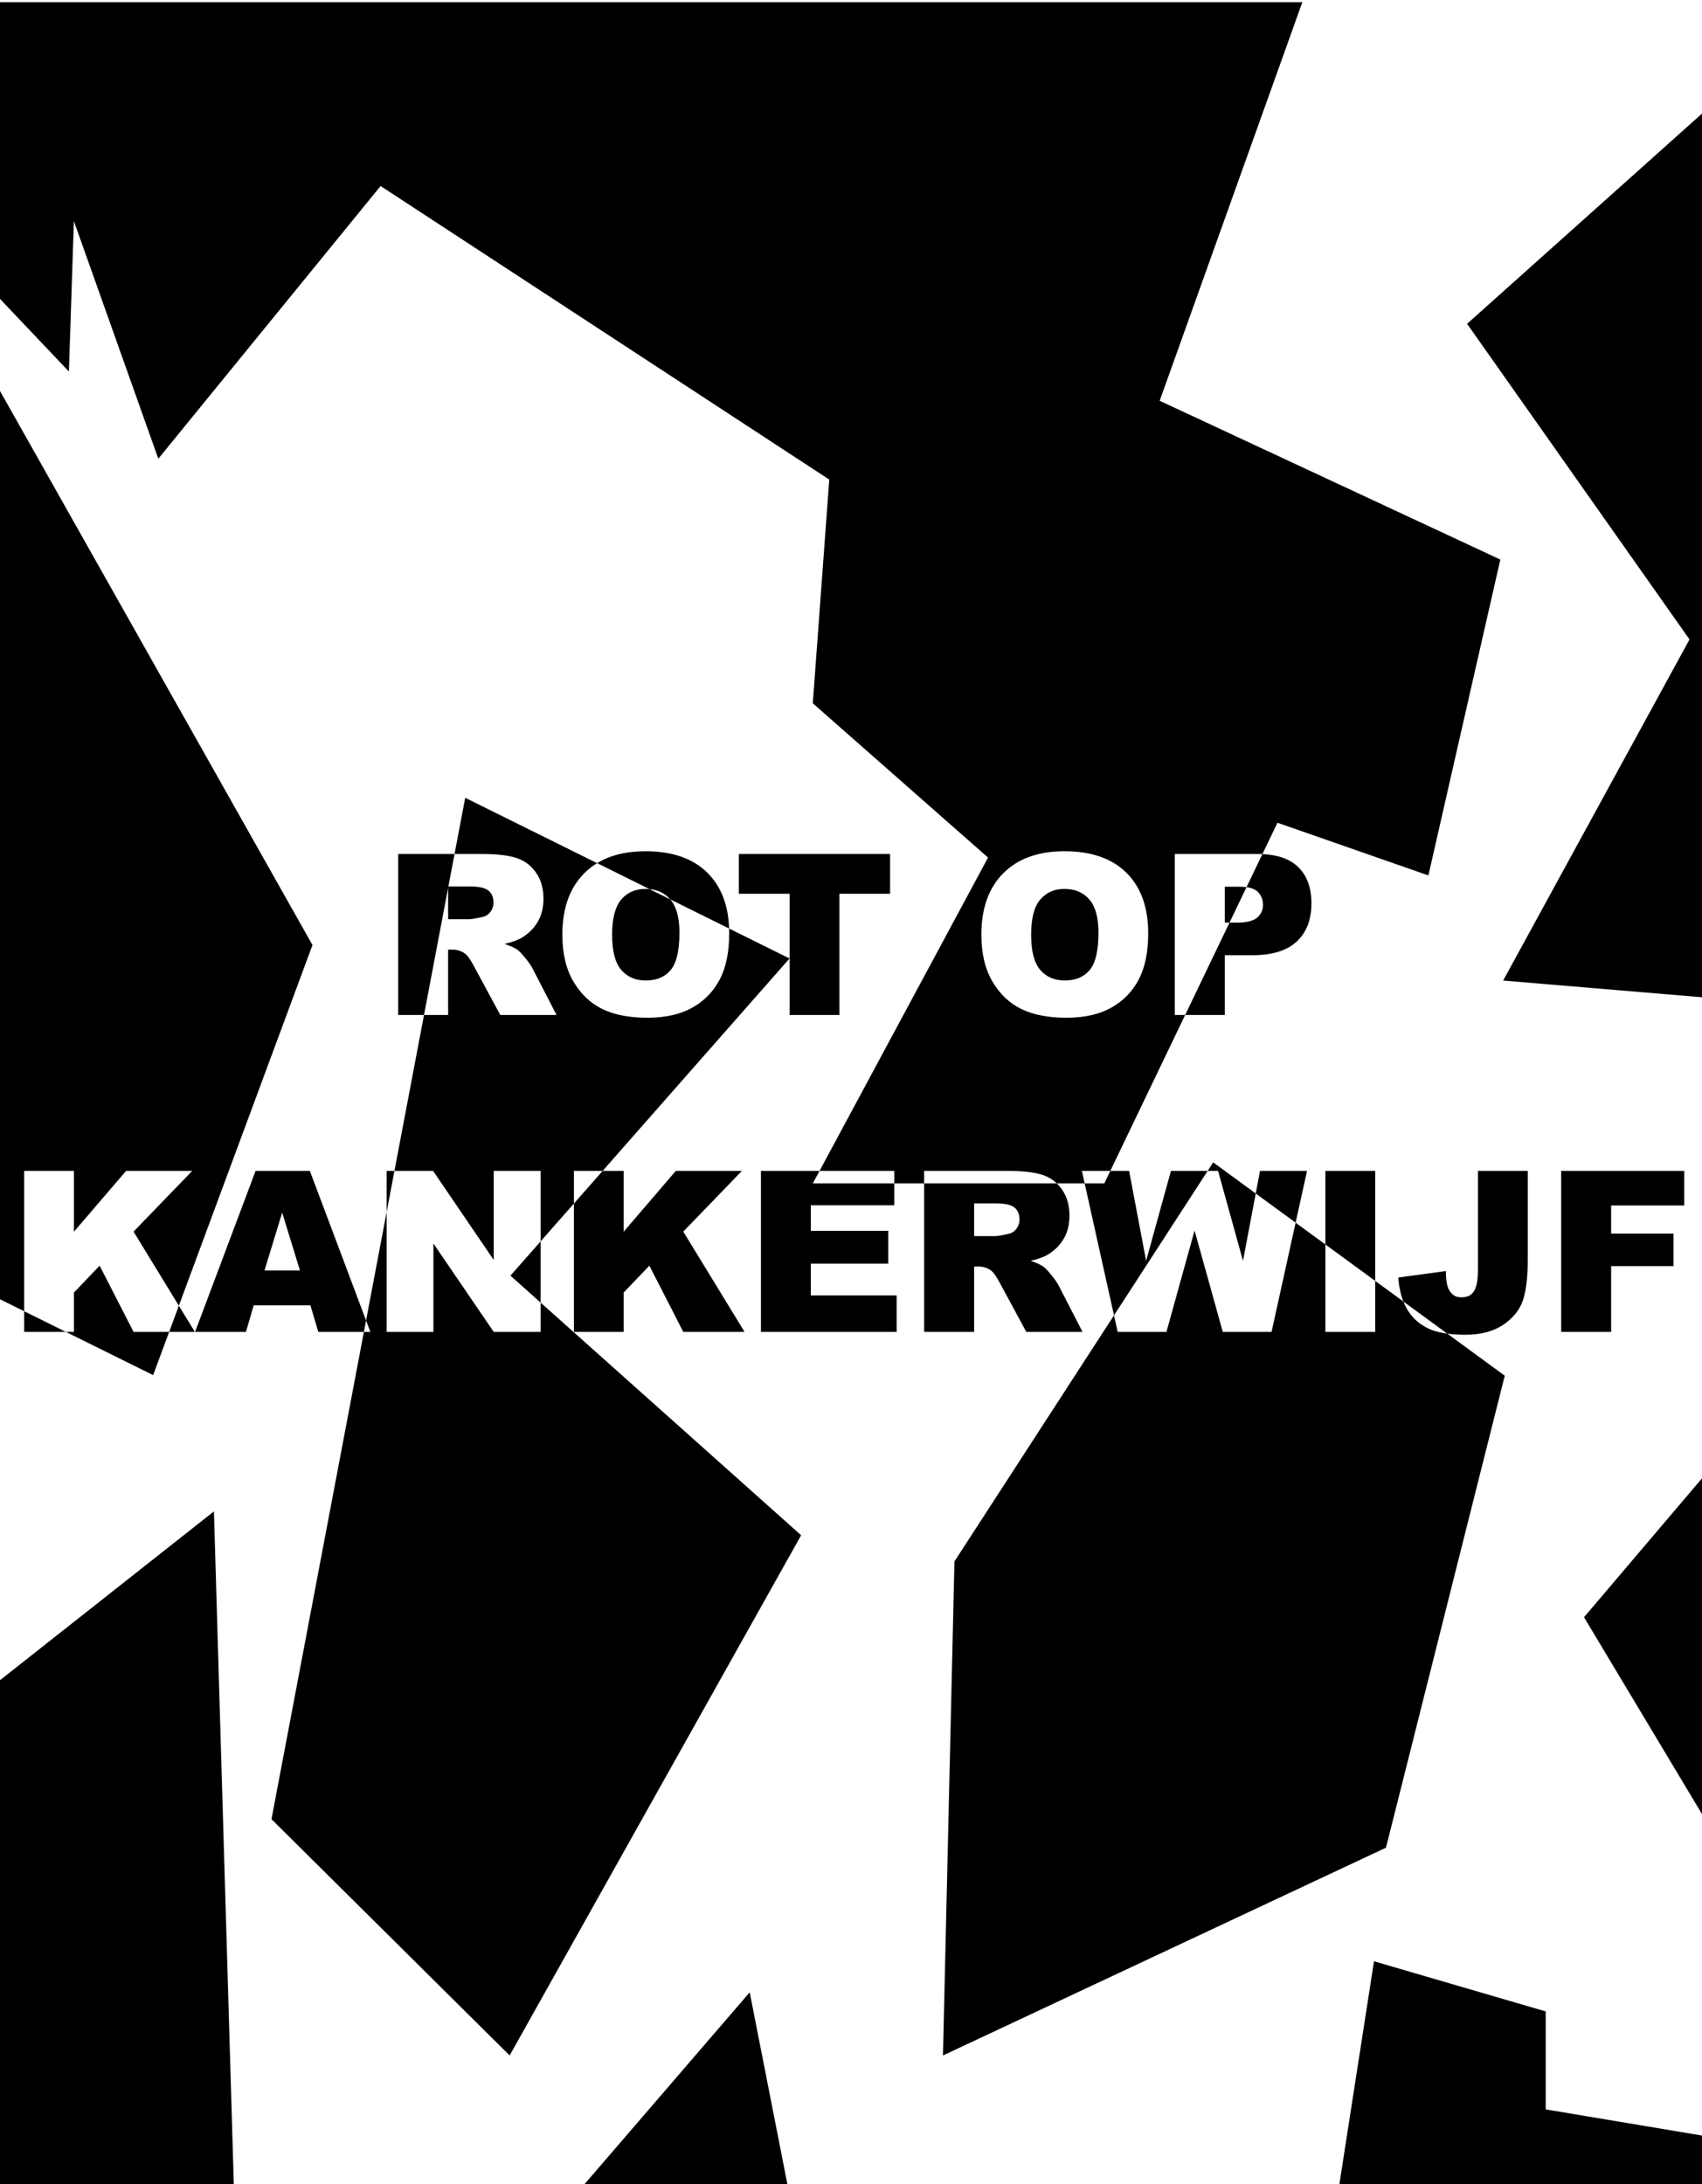 <?xml version="1.0" encoding="UTF-8"?>
<svg width="1536px" height="1971px" viewBox="0 0 1536 1971" version="1.1" xmlns="http://www.w3.org/2000/svg" xmlns:xlink="http://www.w3.org/1999/xlink">
    <!-- Generator: Sketch 52.3 (67297) - http://www.bohemiancoding.com/sketch -->
    <title>5-tablet</title>
    <desc>Created with Sketch.</desc>
    <g id="5-tablet" stroke="none" stroke-width="1" fill="none" fill-rule="evenodd">
        <path d="M1005.345,1187.066 L978.868,1068 L953.736,1068 C955.436,1069.628 956.994,1071.458 958.412,1073.489 C962.905,1079.932 965.152,1087.779 965.152,1097.031 C965.152,1105.093 963.434,1112.048 959.998,1117.896 C956.561,1123.744 951.837,1128.485 945.823,1132.12 C941.991,1134.432 936.737,1136.349 930.063,1137.869 C935.416,1139.653 939.314,1141.437 941.759,1143.221 C943.411,1144.411 945.807,1146.955 948.946,1150.854 C952.084,1154.752 954.182,1157.759 955.24,1159.874 L976.947,1202 L926.197,1202 L902.21,1157.594 C899.17,1151.845 896.461,1148.111 894.082,1146.393 C890.844,1144.146 887.177,1143.023 883.08,1143.023 L879.115,1143.023 L879.115,1202 L834.015,1202 L834.015,1068 L807.054,1068 L807.054,1087.713 L731.722,1087.713 L731.722,1110.809 L801.602,1110.809 L801.602,1140.446 L731.722,1140.446 L731.722,1169.092 L809.234,1169.092 L809.234,1202 L686.721,1202 L686.721,1056.688 L739.614,1056.688 L891.671,773.93 L733.531,634.702 L748.372,432.786 L343.481,167.877 L142.866,413.991 L66.675,199.526 L62.192,335.329 L-32.434,235.546 L-35,2 L1175.295,2 L1046.555,361.677 L1354,504.973 L1289.085,790.046 L1152.856,742.499 L1139.275,770.789 C1153.332,771.441 1164.031,775.273 1171.373,782.286 C1179.468,790.017 1183.516,801.019 1183.516,815.293 C1183.516,829.963 1179.105,841.428 1170.283,849.688 C1161.461,857.948 1147.997,862.078 1129.891,862.078 L1105.309,862.078 L1105.309,916 L1069.562,916 L1002.021,1056.688 L1018.975,1056.688 L1034.338,1137.869 L1056.74,1056.688 L1089.878,1056.688 L1094.864,1049 L1133.265,1077.097 L1137.127,1056.688 L1179.551,1056.688 L1169.253,1103.428 L1196.104,1123.075 L1196.104,1056.688 L1241.105,1056.688 L1241.105,1156 L1266.507,1174.587 C1264.026,1168.322 1262.497,1161.105 1261.92,1152.935 L1304.84,1147.087 C1304.906,1153.497 1305.468,1158.255 1306.525,1161.36 C1307.582,1164.466 1309.366,1166.977 1311.877,1168.894 C1313.596,1170.149 1316.041,1170.777 1319.212,1170.777 C1324.235,1170.777 1327.919,1168.91 1330.264,1165.177 C1332.61,1161.443 1333.783,1155.149 1333.783,1146.294 L1333.783,1056.688 L1378.784,1056.688 L1378.784,1135.688 C1378.784,1152.274 1377.314,1164.896 1374.373,1173.552 C1371.433,1182.209 1365.519,1189.544 1356.631,1195.557 C1347.743,1201.571 1336.36,1204.577 1322.483,1204.577 C1316.481,1204.577 1311.032,1204.245 1306.136,1203.582 L1358,1241.529 L1250.801,1667.484 L851,1855 L861.359,1409.137 L1005.345,1187.066 Z M328.408,1202 L287.263,1202 L280.126,1178.013 L228.979,1178.013 L221.942,1202 L176.049,1202 L230.665,1056.688 L279.63,1056.688 L330.366,1191.677 L348.916,1093.877 L348.916,1056.688 L355.97,1056.688 L382.655,916 L359.324,916 L359.324,770.688 L410.217,770.688 L419.831,720 L538.863,778.963 C550.61,771.795 565.17,768.21 582.544,768.21 C606.73,768.21 625.365,774.703 638.449,787.688 C650.725,799.871 657.242,816.634 658,837.978 L712.53,864.99 L543.865,1056.688 L562.819,1056.688 L562.819,1111.602 L609.902,1056.688 L669.573,1056.688 L616.642,1111.502 L671.952,1202 L616.642,1202 L586.014,1142.23 L562.819,1166.515 L562.819,1202 L517.917,1202 L517.917,1086.18 L487.884,1120.315 L487.884,1175.559 L723,1385.536 L459.935,1855 L245,1641.743 L328.408,1202 Z M404.424,801.229 L404.652,800.028 L404.424,800.028 L404.424,801.229 Z M586.132,802.378 L604.893,811.672 C600.114,806.207 593.861,803.11 586.132,802.378 Z M59.458,1202 L21.816,1202 L21.816,1183.357 L-58,1143.826 L-32.625,295 L282,852.858 L161.407,1178.367 L175.851,1202 L152.652,1202 L138.203,1241 L59.458,1202 Z M1124.936,800.656 L1109.582,832.639 L1116.312,832.639 C1124.968,832.639 1131.048,831.136 1134.55,828.129 C1138.052,825.122 1139.803,821.273 1139.803,816.582 C1139.803,812.022 1138.283,808.156 1135.244,804.984 C1133.117,802.766 1129.682,801.323 1124.936,800.656 Z M1623.988,1784 L1429.528,1459.49 L1613.297,1243.11 L1613.297,1164.876 L1567.765,1164.876 L1548.395,901.03 L1356.548,884.925 L1524.739,577.07 L1324,292.231 L1712,-55 L1712,1164.876 L1712,1784 L1623.988,1784 Z M1639,1944.51 L1639,2034 L1201,2021.06 L1239.992,1770 L1394.95,1815.256 L1394.95,1903.663 L1639,1944.51 Z M711,1973.266 L482,2024 L676.581,1798 L711,1973.266 Z M211,1971 L-58,1971 L-58,1562.098 L193.061,1364 L211,1971 Z M666.797,770.688 L803.287,770.688 L803.287,806.57 L757.493,806.57 L757.493,916 L712.591,916 L712.591,806.57 L666.797,806.57 L666.797,770.688 Z M270.709,1146.591 L254.652,1094.354 L238.693,1146.591 L270.709,1146.591 Z M879.115,1115.566 L898.047,1115.566 C900.095,1115.566 904.06,1114.906 909.941,1113.584 C912.915,1112.989 915.343,1111.469 917.227,1109.024 C919.11,1106.579 920.052,1103.771 920.052,1100.599 C920.052,1095.907 918.565,1092.306 915.591,1089.795 C912.618,1087.284 907.034,1086.028 898.84,1086.028 L879.115,1086.028 L879.115,1115.566 Z M1408.917,1056.688 L1519.933,1056.688 L1519.933,1087.912 L1454.017,1087.912 L1454.017,1113.287 L1510.318,1113.287 L1510.318,1142.626 L1454.017,1142.626 L1454.017,1202 L1408.917,1202 L1408.917,1056.688 Z M1005.345,1187.066 L1008.666,1202 L1052.676,1202 L1078.051,1110.511 L1103.525,1202 L1147.535,1202 L1169.253,1103.428 L1133.265,1077.097 L1121.763,1137.869 L1099.263,1056.688 L1089.878,1056.688 L1005.345,1187.066 Z M1196.104,1123.075 L1196.104,1202 L1241.105,1202 L1241.105,1156 L1196.104,1123.075 Z M1266.507,1174.587 C1267.438,1176.936 1268.503,1179.152 1269.701,1181.234 C1274.096,1188.866 1280.324,1194.665 1288.386,1198.63 C1293.149,1200.973 1299.066,1202.623 1306.136,1203.582 L1266.507,1174.587 Z M328.408,1202 L334.246,1202 L330.366,1191.677 L328.408,1202 Z M348.916,1093.877 L348.916,1202 L391.142,1202 L391.142,1122.208 L445.559,1202 L487.884,1202 L487.884,1175.559 L460.665,1151.251 L487.884,1120.315 L487.884,1056.688 L445.559,1056.688 L445.559,1137.076 L390.844,1056.688 L355.97,1056.688 L348.916,1093.877 Z M382.655,916 L404.424,916 L404.424,857.023 L408.389,857.023 C412.486,857.023 416.153,858.146 419.391,860.393 C421.77,862.111 424.479,865.845 427.519,871.594 L451.506,916 L502.256,916 L480.549,873.874 C479.492,871.759 477.393,868.752 474.255,864.854 C471.116,860.955 468.72,858.411 467.068,857.221 C464.623,855.437 460.725,853.653 455.372,851.869 C462.046,850.349 467.3,848.432 471.132,846.12 C477.146,842.485 481.87,837.744 485.307,831.896 C488.743,826.048 490.461,819.093 490.461,811.031 C490.461,801.779 488.214,793.932 483.721,787.49 C479.227,781.047 473.313,776.636 465.978,774.257 C458.643,771.878 448.037,770.688 434.16,770.688 L410.217,770.688 L404.652,800.028 L424.149,800.028 C432.343,800.028 437.927,801.284 440.9,803.795 C443.874,806.306 445.361,809.907 445.361,814.599 C445.361,817.771 444.419,820.579 442.536,823.024 C440.653,825.469 438.224,826.989 435.25,827.584 C429.369,828.906 425.404,829.566 423.356,829.566 L404.424,829.566 L404.424,801.229 L382.655,916 Z M538.863,778.963 C534.66,781.528 530.817,784.552 527.334,788.035 C514.118,801.251 507.51,819.72 507.51,843.443 C507.51,860.426 510.847,874.567 517.521,885.867 C524.195,897.167 532.901,905.427 543.639,910.647 C554.378,915.868 567.941,918.478 584.329,918.478 C600.452,918.478 613.916,915.455 624.72,909.408 C635.525,903.362 643.785,894.904 649.501,884.033 C655.217,873.163 658.075,859.237 658.075,842.254 C658.075,840.809 658.05,839.384 658,837.978 L604.893,811.672 C604.894,811.673 604.895,811.674 604.896,811.675 C610.414,817.986 613.173,827.98 613.173,841.659 C613.173,857.915 610.53,869.182 605.243,875.459 C599.957,881.737 592.49,884.876 582.842,884.876 C573.458,884.876 566.041,881.671 560.589,875.261 C555.137,868.851 552.412,858.312 552.412,843.642 C552.412,828.839 555.154,818.234 560.639,811.824 C566.123,805.414 573.392,802.209 582.445,802.209 C583.709,802.209 584.938,802.265 586.132,802.378 L538.863,778.963 Z M543.865,1056.688 L517.917,1056.688 L517.917,1086.18 L543.865,1056.688 Z M59.458,1202 L66.718,1202 L66.718,1166.515 L89.913,1142.23 L120.541,1202 L152.652,1202 L161.407,1178.367 L120.541,1111.502 L173.472,1056.688 L113.801,1056.688 L66.718,1111.602 L66.718,1056.688 L21.816,1056.688 L21.816,1183.357 L59.458,1202 Z M978.868,1068 L996.591,1068 L1002.021,1056.688 L976.353,1056.688 L978.868,1068 Z M953.736,1068 C950.046,1064.467 945.691,1061.886 940.669,1060.257 C933.334,1057.878 922.728,1056.688 908.851,1056.688 L834.015,1056.688 L834.015,1068 L953.736,1068 Z M807.054,1068 L807.054,1056.688 L739.614,1056.688 L733.531,1068 L807.054,1068 Z M1139.275,770.789 C1137.834,770.722 1136.358,770.688 1134.847,770.688 L1060.209,770.688 L1060.209,916 L1069.562,916 L1109.582,832.639 L1105.309,832.639 L1105.309,800.227 L1118.096,800.227 C1120.618,800.227 1122.898,800.37 1124.936,800.656 L1139.275,770.789 Z M885.657,843.443 C885.657,860.426 888.994,874.567 895.668,885.867 C902.342,897.167 911.048,905.427 921.786,910.647 C932.525,915.868 946.087,918.478 962.476,918.478 C978.599,918.478 992.063,915.455 1002.867,909.408 C1013.672,903.362 1021.932,894.904 1027.648,884.033 C1033.364,873.163 1036.222,859.237 1036.222,842.254 C1036.222,818.861 1029.68,800.673 1016.596,787.688 C1003.512,774.703 984.877,768.21 960.691,768.21 C937.1,768.21 918.697,774.818 905.481,788.035 C892.265,801.251 885.657,819.72 885.657,843.443 Z M930.559,843.642 C930.559,828.839 933.301,818.234 938.786,811.824 C944.27,805.414 951.539,802.209 960.592,802.209 C970.042,802.209 977.525,805.364 983.043,811.675 C988.561,817.986 991.32,827.98 991.32,841.659 C991.32,857.915 988.677,869.182 983.39,875.459 C978.104,881.737 970.637,884.876 960.989,884.876 C951.605,884.876 944.188,881.671 938.736,875.261 C933.284,868.851 930.559,858.312 930.559,843.642 Z" id="Combined-Shape" fill="#000000"></path>
    </g>
</svg>